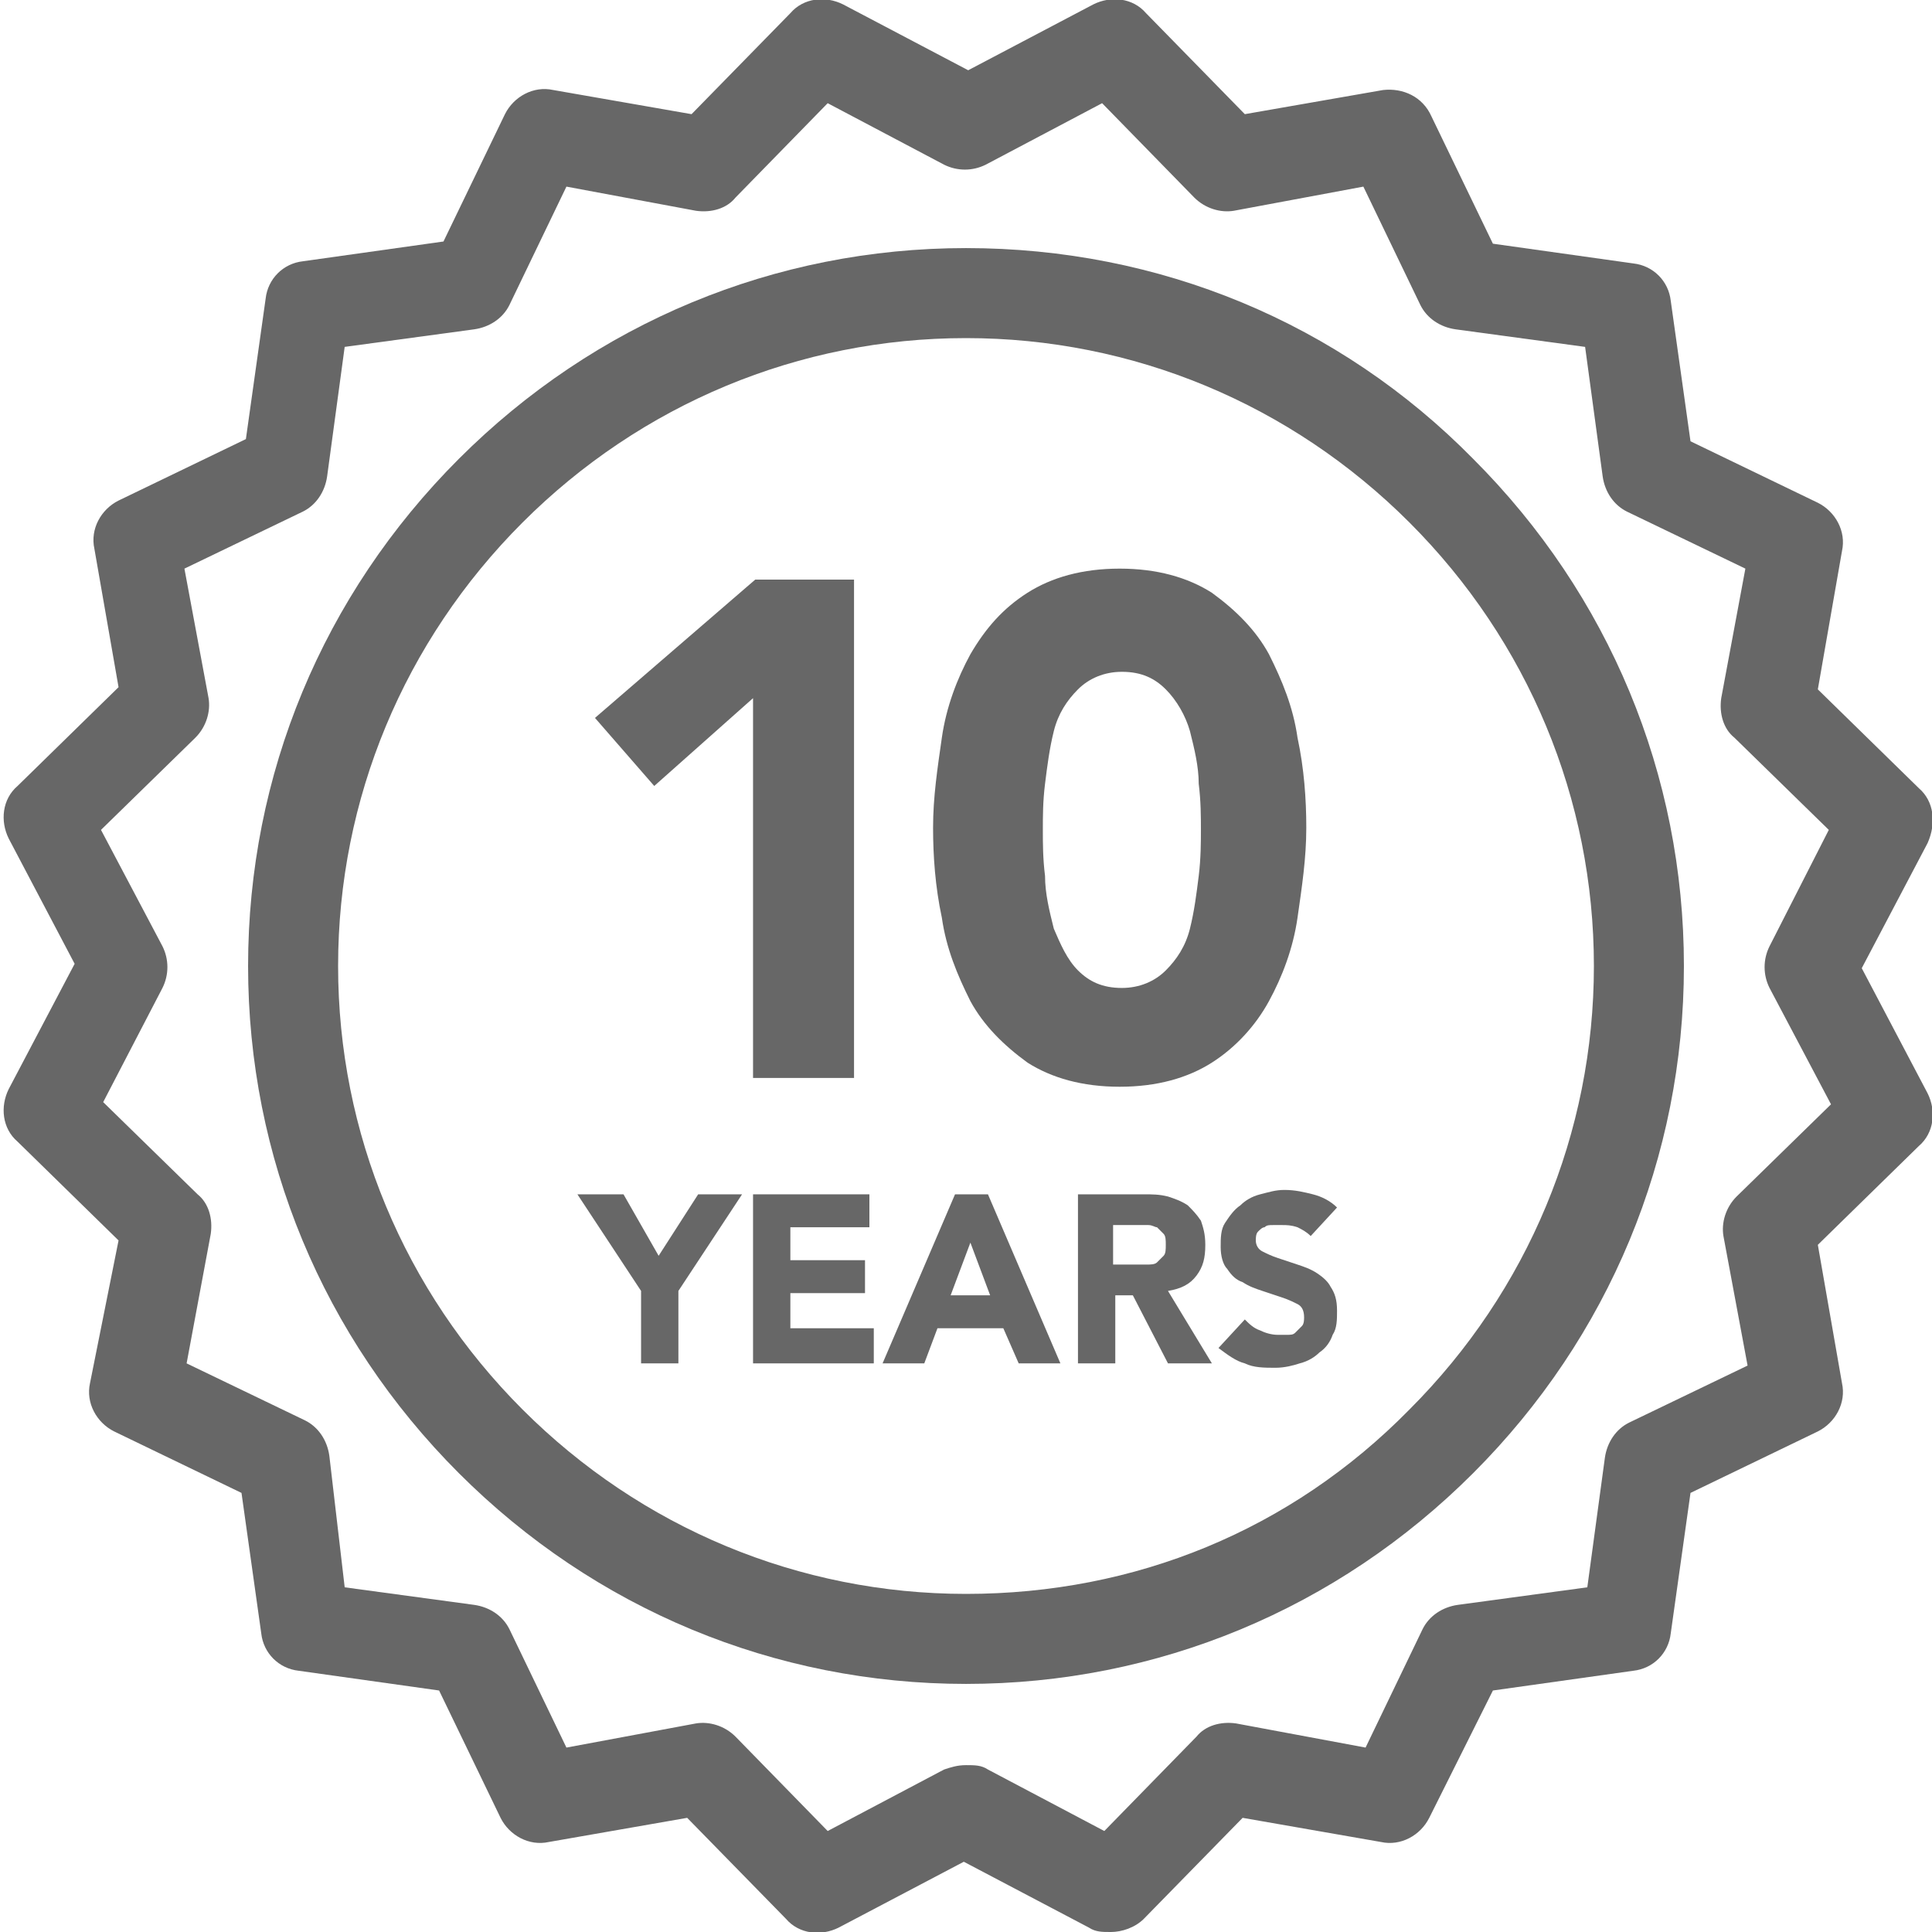 <?xml version="1.0" encoding="utf-8"?>
<!-- Generator: Adobe Illustrator 23.1.1, SVG Export Plug-In . SVG Version: 6.00 Build 0)  -->
<svg version="1.1" id="Layer_1" xmlns="http://www.w3.org/2000/svg" xmlns:xlink="http://www.w3.org/1999/xlink" x="0px" y="0px"
	 viewBox="0 0 88 88" style="enable-background:new 0 0 88 88;" xml:space="preserve">
<style type="text/css">
	.st0{fill:#676767;}
</style>
<g>
	<path class="st0" d="M87.4,35.9l-4.6-4.5l1.1-6.3c0.2-0.9-0.3-1.8-1.1-2.2L77,20.1l-0.9-6.4c-0.1-0.9-0.8-1.6-1.7-1.7L68,11.1
		l-2.8-5.8C64.8,4.4,63.9,4,63,4.1l-6.3,1.1l-4.5-4.6c-0.6-0.7-1.6-0.8-2.4-0.4l-5.7,3l-5.7-3c-0.8-0.4-1.8-0.3-2.4,0.4l-4.5,4.6
		l-6.3-1.1c-0.9-0.2-1.8,0.3-2.2,1.1l-2.8,5.8l-6.4,0.9c-0.9,0.1-1.6,0.8-1.7,1.7l-0.9,6.4l-5.8,2.8c-0.8,0.4-1.3,1.3-1.1,2.2
		l1.1,6.3l-4.6,4.5c-0.7,0.6-0.8,1.6-0.4,2.4l3,5.7l-3,5.7c-0.4,0.8-0.3,1.8,0.4,2.4l4.6,4.5L4.1,63c-0.2,0.9,0.3,1.8,1.1,2.2
		l5.8,2.8l0.9,6.4c0.1,0.9,0.8,1.6,1.7,1.7l6.4,0.9l2.8,5.8c0.4,0.8,1.3,1.3,2.2,1.1l6.3-1.1l4.5,4.6c0.6,0.7,1.6,0.8,2.4,0.4l5.7-3
		l5.7,3c0.3,0.2,0.6,0.2,1,0.2c0.5,0,1.1-0.2,1.5-0.6l4.5-4.6l6.3,1.1c0.9,0.2,1.8-0.3,2.2-1.1L68,77l6.4-0.9
		c0.9-0.1,1.6-0.8,1.7-1.7L77,68l5.8-2.8c0.8-0.4,1.3-1.3,1.1-2.2l-1.1-6.3l4.6-4.5c0.7-0.6,0.8-1.6,0.4-2.4l-3-5.7l3-5.7
		C88.2,37.5,88.1,36.5,87.4,35.9z M80.6,43.1c-0.3,0.6-0.3,1.3,0,1.9l2.8,5.3l-4.3,4.2c-0.5,0.5-0.7,1.2-0.6,1.8l1.1,5.9l-5.4,2.6
		c-0.6,0.3-1,0.9-1.1,1.6l-0.8,5.9l-5.9,0.8c-0.7,0.1-1.3,0.5-1.6,1.1l-2.6,5.4l-5.9-1.1c-0.7-0.1-1.4,0.1-1.8,0.6l-4.2,4.3L45,80.6
		c-0.3-0.2-0.6-0.2-1-0.2s-0.7,0.1-1,0.2l-5.3,2.8l-4.2-4.3c-0.5-0.5-1.2-0.7-1.8-0.6l-5.9,1.1l-2.6-5.4c-0.3-0.6-0.9-1-1.6-1.1
		l-5.9-0.8L15,66.3c-0.1-0.7-0.5-1.3-1.1-1.6l-5.4-2.6l1.1-5.9c0.1-0.7-0.1-1.4-0.6-1.8l-4.3-4.2L7.4,45c0.3-0.6,0.3-1.3,0-1.9
		l-2.8-5.3l4.3-4.2c0.5-0.5,0.7-1.2,0.6-1.8l-1.1-5.9l5.4-2.6c0.6-0.3,1-0.9,1.1-1.6l0.8-5.9l5.9-0.8c0.7-0.1,1.3-0.5,1.6-1.1
		l2.6-5.4l5.9,1.1c0.7,0.1,1.4-0.1,1.8-0.6l4.2-4.3l5.3,2.8c0.6,0.3,1.3,0.3,1.9,0l5.3-2.8l4.2,4.3c0.5,0.5,1.2,0.7,1.8,0.6l5.9-1.1
		l2.6,5.4c0.3,0.6,0.9,1,1.6,1.1l5.9,0.8l0.8,5.9c0.1,0.7,0.5,1.3,1.1,1.6l5.4,2.6l-1.1,5.9c-0.1,0.7,0.1,1.4,0.6,1.8l4.3,4.2
		L80.6,43.1z"/>
	<path class="st0" d="M44,11.3c-8.7,0-16.9,3.4-23.1,9.6c-6.2,6.2-9.6,14.4-9.6,23.1s3.4,16.9,9.6,23.1c6.2,6.2,14.4,9.6,23.1,9.6
		s16.9-3.4,23.1-9.6c6.2-6.2,9.6-14.4,9.6-23.1s-3.4-16.9-9.6-23.1C61,14.7,52.8,11.3,44,11.3z M44,72.6c-7.6,0-14.8-3-20.2-8.4
		c-5.4-5.4-8.4-12.6-8.4-20.2s3-14.8,8.4-20.2c5.4-5.4,12.6-8.4,20.2-8.4s14.8,3,20.2,8.4c5.4,5.4,8.4,12.6,8.4,20.2
		s-3,14.8-8.4,20.2C58.8,69.7,51.7,72.6,44,72.6z"/>
	<polygon class="st0" points="38.9,49.1 38.9,26.4 34.4,26.4 27.1,32.7 29.8,35.8 34.3,31.8 34.3,49.1 	"/>
	<path class="st0" d="M57.8,45.6c0.6-1.1,1.1-2.4,1.3-3.8c0.2-1.4,0.4-2.7,0.4-4.1c0-1.3-0.1-2.7-0.4-4.1c-0.2-1.4-0.7-2.6-1.3-3.8
		c-0.6-1.1-1.5-2-2.6-2.8c-1.1-0.7-2.5-1.1-4.2-1.1c-1.7,0-3.1,0.4-4.2,1.1c-1.1,0.7-1.9,1.6-2.6,2.8c-0.6,1.1-1.1,2.4-1.3,3.8
		c-0.2,1.4-0.4,2.7-0.4,4.1c0,1.3,0.1,2.7,0.4,4.1c0.2,1.4,0.7,2.6,1.3,3.8c0.6,1.1,1.5,2,2.6,2.8c1.1,0.7,2.5,1.1,4.2,1.1
		c1.7,0,3.1-0.4,4.2-1.1C56.3,47.7,57.2,46.7,57.8,45.6z M54.6,39.9c-0.1,0.8-0.2,1.6-0.4,2.4c-0.2,0.8-0.6,1.4-1.1,1.9
		c-0.5,0.5-1.2,0.8-2,0.8c-0.9,0-1.5-0.3-2-0.8c-0.5-0.5-0.8-1.2-1.1-1.9c-0.2-0.8-0.4-1.6-0.4-2.4c-0.1-0.8-0.1-1.5-0.1-2.1
		c0-0.6,0-1.3,0.1-2.1c0.1-0.8,0.2-1.6,0.4-2.4c0.2-0.8,0.6-1.4,1.1-1.9c0.5-0.5,1.2-0.8,2-0.8c0.9,0,1.5,0.3,2,0.8
		c0.5,0.5,0.9,1.2,1.1,1.9c0.2,0.8,0.4,1.6,0.4,2.4c0.1,0.8,0.1,1.5,0.1,2.1C54.7,38.3,54.7,39.1,54.6,39.9z"/>
	<polygon class="st0" points="30,57.2 28.4,54.4 26.3,54.4 29.2,58.8 29.2,62.1 30.9,62.1 30.9,58.8 33.8,54.4 31.8,54.4 	"/>
	<polygon class="st0" points="36,58.9 39.4,58.9 39.4,57.4 36,57.4 36,55.9 39.6,55.9 39.6,54.4 34.3,54.4 34.3,62.1 39.8,62.1 
		39.8,60.5 36,60.5 	"/>
	<path class="st0" d="M43.5,54.4l-3.3,7.7h1.9l0.6-1.6h3l0.7,1.6h1.9L45,54.4H43.5z M43.3,59l0.9-2.4l0.9,2.4H43.3z"/>
	<path class="st0" d="M54.5,58.1c0.3-0.4,0.4-0.8,0.4-1.4c0-0.5-0.1-0.8-0.2-1.1c-0.2-0.3-0.4-0.5-0.6-0.7c-0.3-0.2-0.6-0.3-0.9-0.4
		c-0.4-0.1-0.7-0.1-1.1-0.1h-3v7.7h1.7V59h0.8l1.6,3.1h2l-2-3.3C53.8,58.7,54.2,58.5,54.5,58.1z M53,57.2c-0.1,0.1-0.2,0.2-0.3,0.3
		c-0.1,0.1-0.3,0.1-0.5,0.1c-0.2,0-0.3,0-0.5,0h-1v-1.8h1.1c0.2,0,0.3,0,0.5,0c0.2,0,0.3,0.1,0.4,0.1c0.1,0.1,0.2,0.2,0.3,0.3
		c0.1,0.1,0.1,0.3,0.1,0.5C53.1,56.9,53.1,57.1,53,57.2z"/>
	<path class="st0" d="M60,58c-0.3-0.2-0.6-0.3-0.9-0.4c-0.3-0.1-0.6-0.2-0.9-0.3c-0.3-0.1-0.5-0.2-0.7-0.3c-0.2-0.1-0.3-0.3-0.3-0.5
		c0-0.1,0-0.3,0.1-0.4c0.1-0.1,0.2-0.2,0.3-0.2c0.1-0.1,0.2-0.1,0.4-0.1c0.1,0,0.3,0,0.4,0c0.2,0,0.4,0,0.7,0.1
		c0.2,0.1,0.4,0.2,0.6,0.4l1.2-1.3c-0.3-0.3-0.7-0.5-1.1-0.6c-0.4-0.1-0.8-0.2-1.3-0.2c-0.4,0-0.7,0.1-1.1,0.2
		c-0.4,0.1-0.7,0.3-0.9,0.5c-0.3,0.2-0.5,0.5-0.7,0.8c-0.2,0.3-0.2,0.7-0.2,1.1c0,0.4,0.1,0.8,0.3,1c0.2,0.3,0.4,0.5,0.7,0.6
		c0.3,0.2,0.6,0.3,0.9,0.4c0.3,0.1,0.6,0.2,0.9,0.3c0.3,0.1,0.5,0.2,0.7,0.3c0.2,0.1,0.3,0.3,0.3,0.6c0,0.1,0,0.3-0.1,0.4
		c-0.1,0.1-0.2,0.2-0.3,0.3c-0.1,0.1-0.2,0.1-0.4,0.1s-0.3,0-0.4,0c-0.3,0-0.6-0.1-0.8-0.2c-0.3-0.1-0.5-0.3-0.7-0.5l-1.2,1.3
		c0.4,0.3,0.8,0.6,1.2,0.7c0.4,0.2,0.9,0.2,1.4,0.2c0.4,0,0.8-0.1,1.1-0.2c0.4-0.1,0.7-0.3,0.9-0.5c0.3-0.2,0.5-0.5,0.6-0.8
		c0.2-0.3,0.2-0.7,0.2-1.1c0-0.5-0.1-0.8-0.3-1.1C60.5,58.4,60.3,58.2,60,58z"/>
</g>
</svg>
